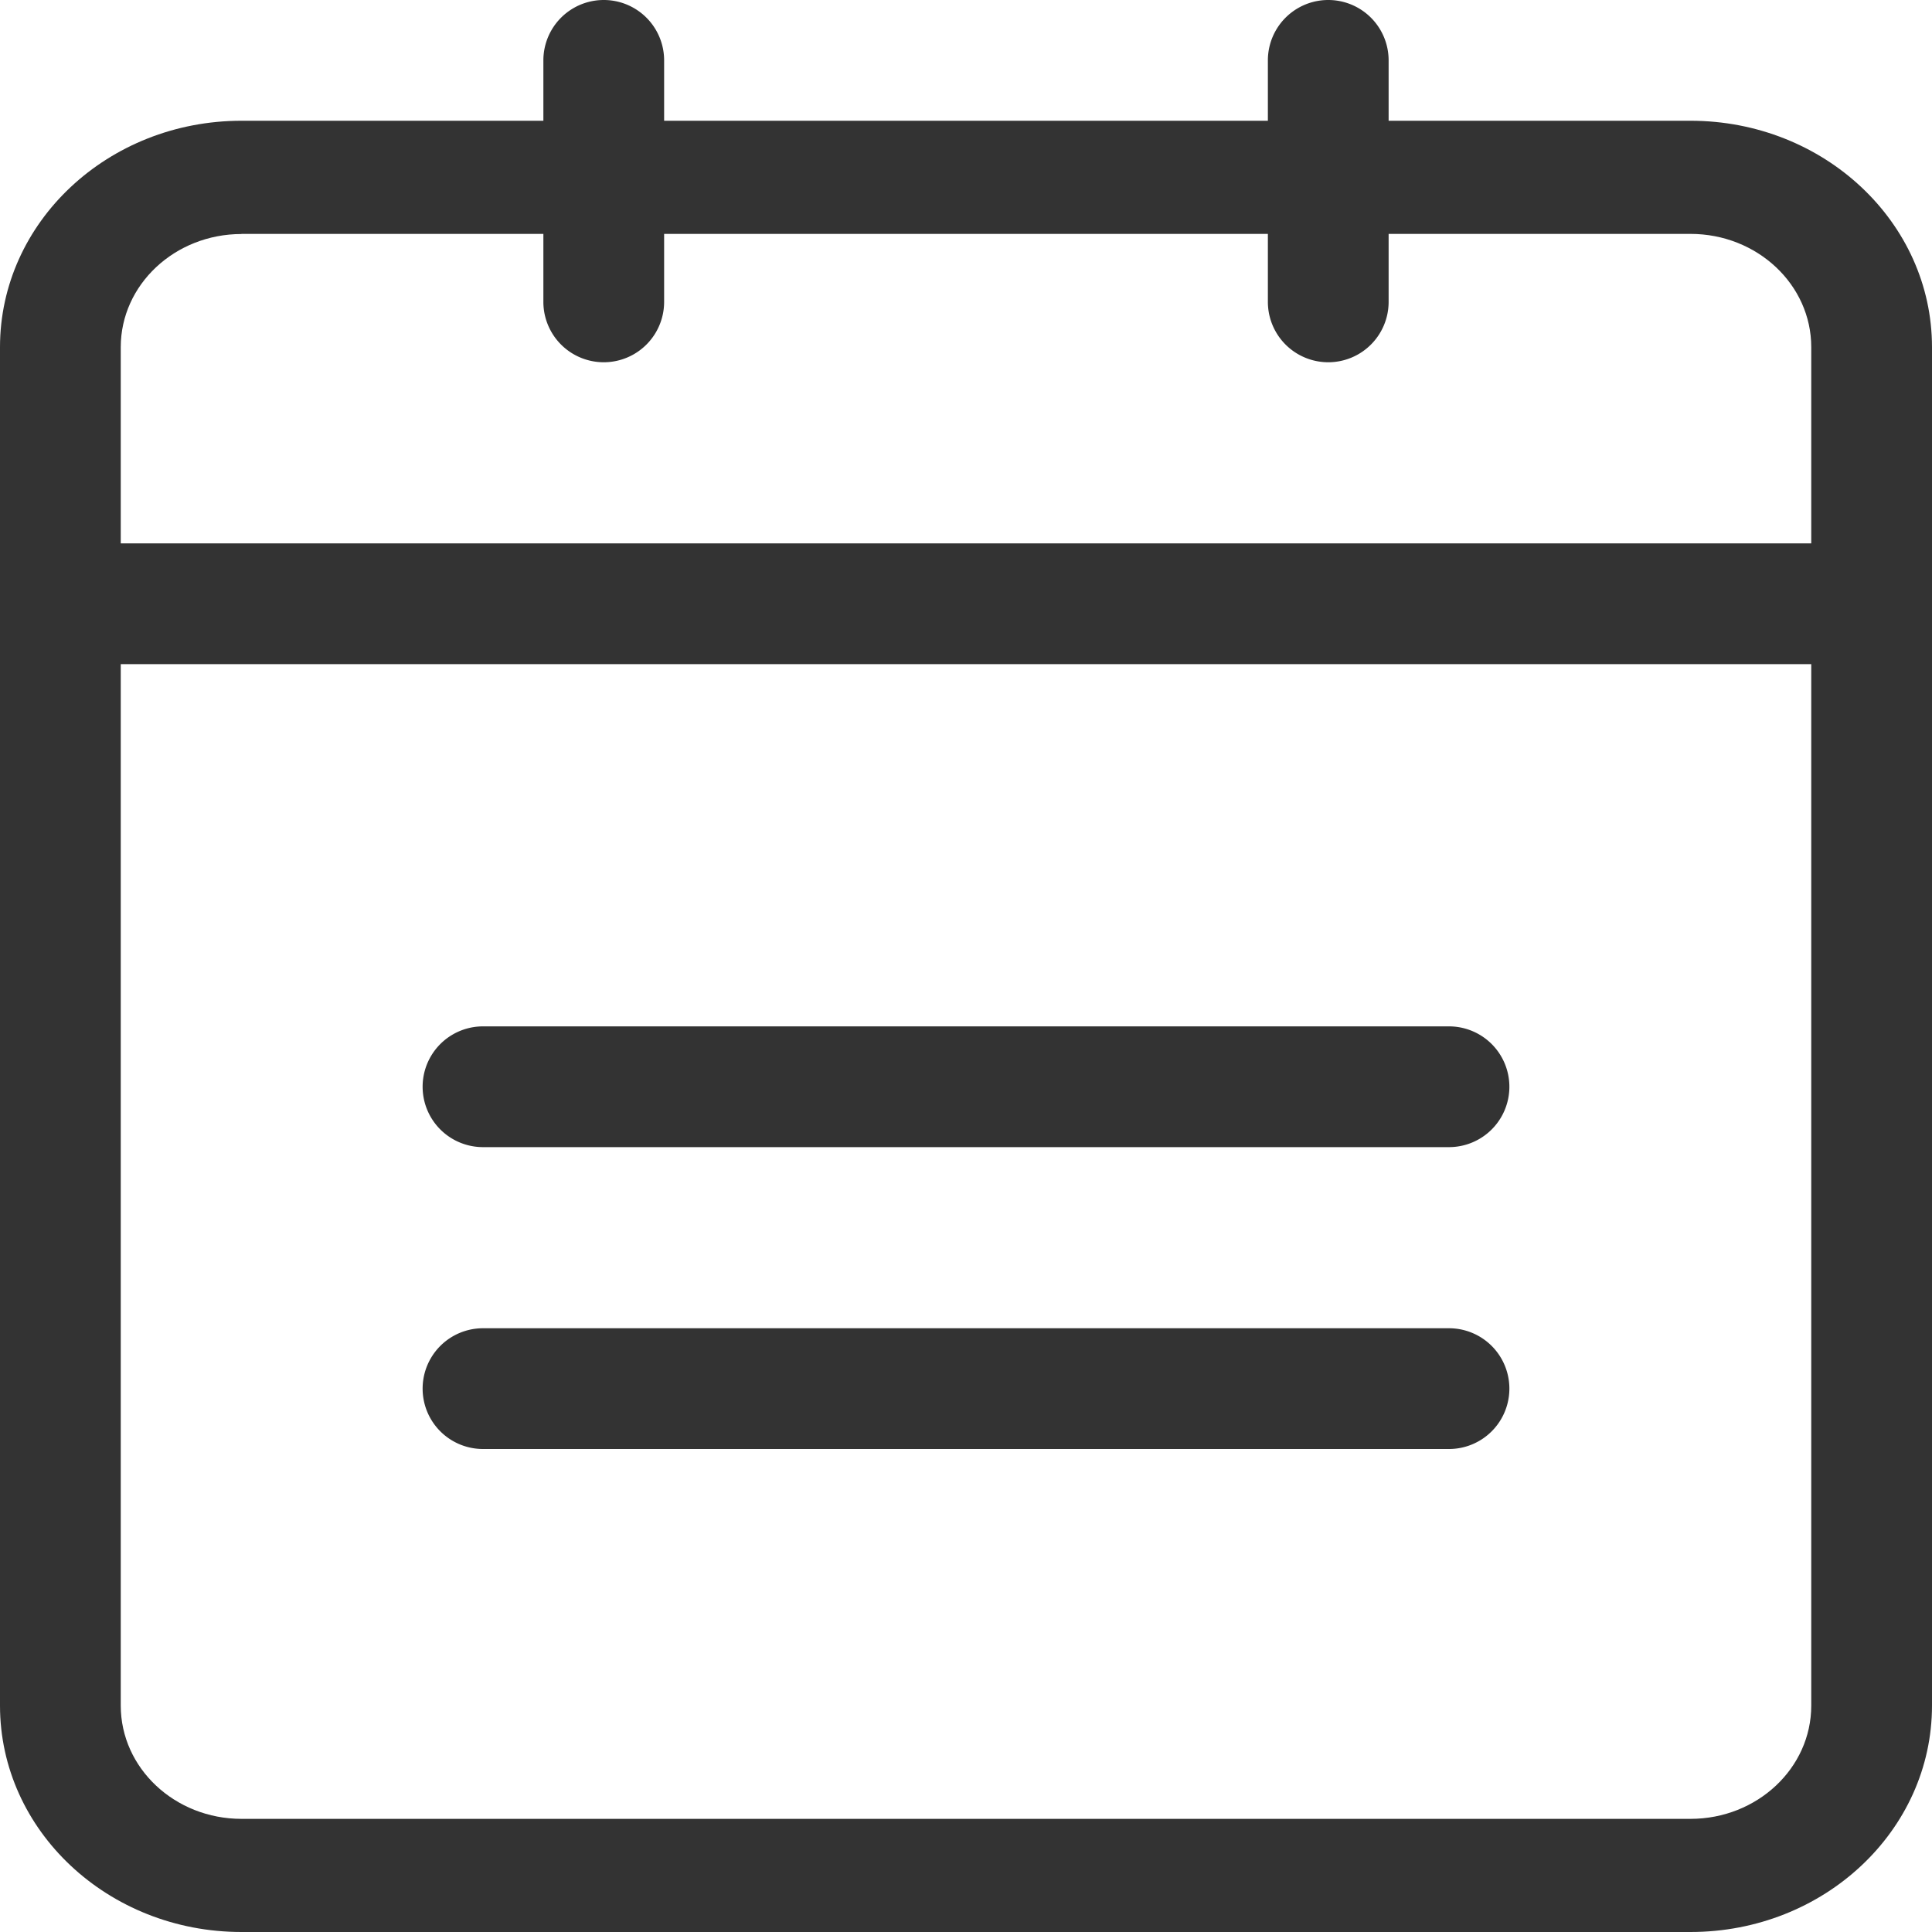 <?xml version="1.0" standalone="no"?><!DOCTYPE svg PUBLIC "-//W3C//DTD SVG 1.1//EN" "http://www.w3.org/Graphics/SVG/1.1/DTD/svg11.dtd"><svg class="icon" width="200px" height="200.00px" viewBox="0 0 1024 1024" version="1.1" xmlns="http://www.w3.org/2000/svg"><path fill="#333333" d="M128 124.032c-35.328 0-64 26.88-64 59.968v720c0 33.152 28.672 60.032 64 60.032h768c35.328 0 64-26.88 64-60.032V184c0-33.152-28.672-60.032-64-60.032H128zM128 64h768c70.72 0 128 53.76 128 120v720C1024 970.304 966.72 1024 896 1024H128c-70.72 0-128-53.76-128-120V184C0 117.696 57.28 64 128 64z"  /><path fill="#333333" d="M960 288a32 32 0 1 1 0 64H64a32 32 0 0 1 0-64h896zM288 32a32 32 0 0 1 64 0v128a32 32 0 0 1-64 0v-128zM672 32a32 32 0 1 1 64 0v128a32 32 0 1 1-64 0v-128zM768 544a32 32 0 1 1 0 64H256a32 32 0 0 1 0-64h512zM768 704a32 32 0 1 1 0 64H256a32 32 0 1 1 0-64h512z"  /></svg>